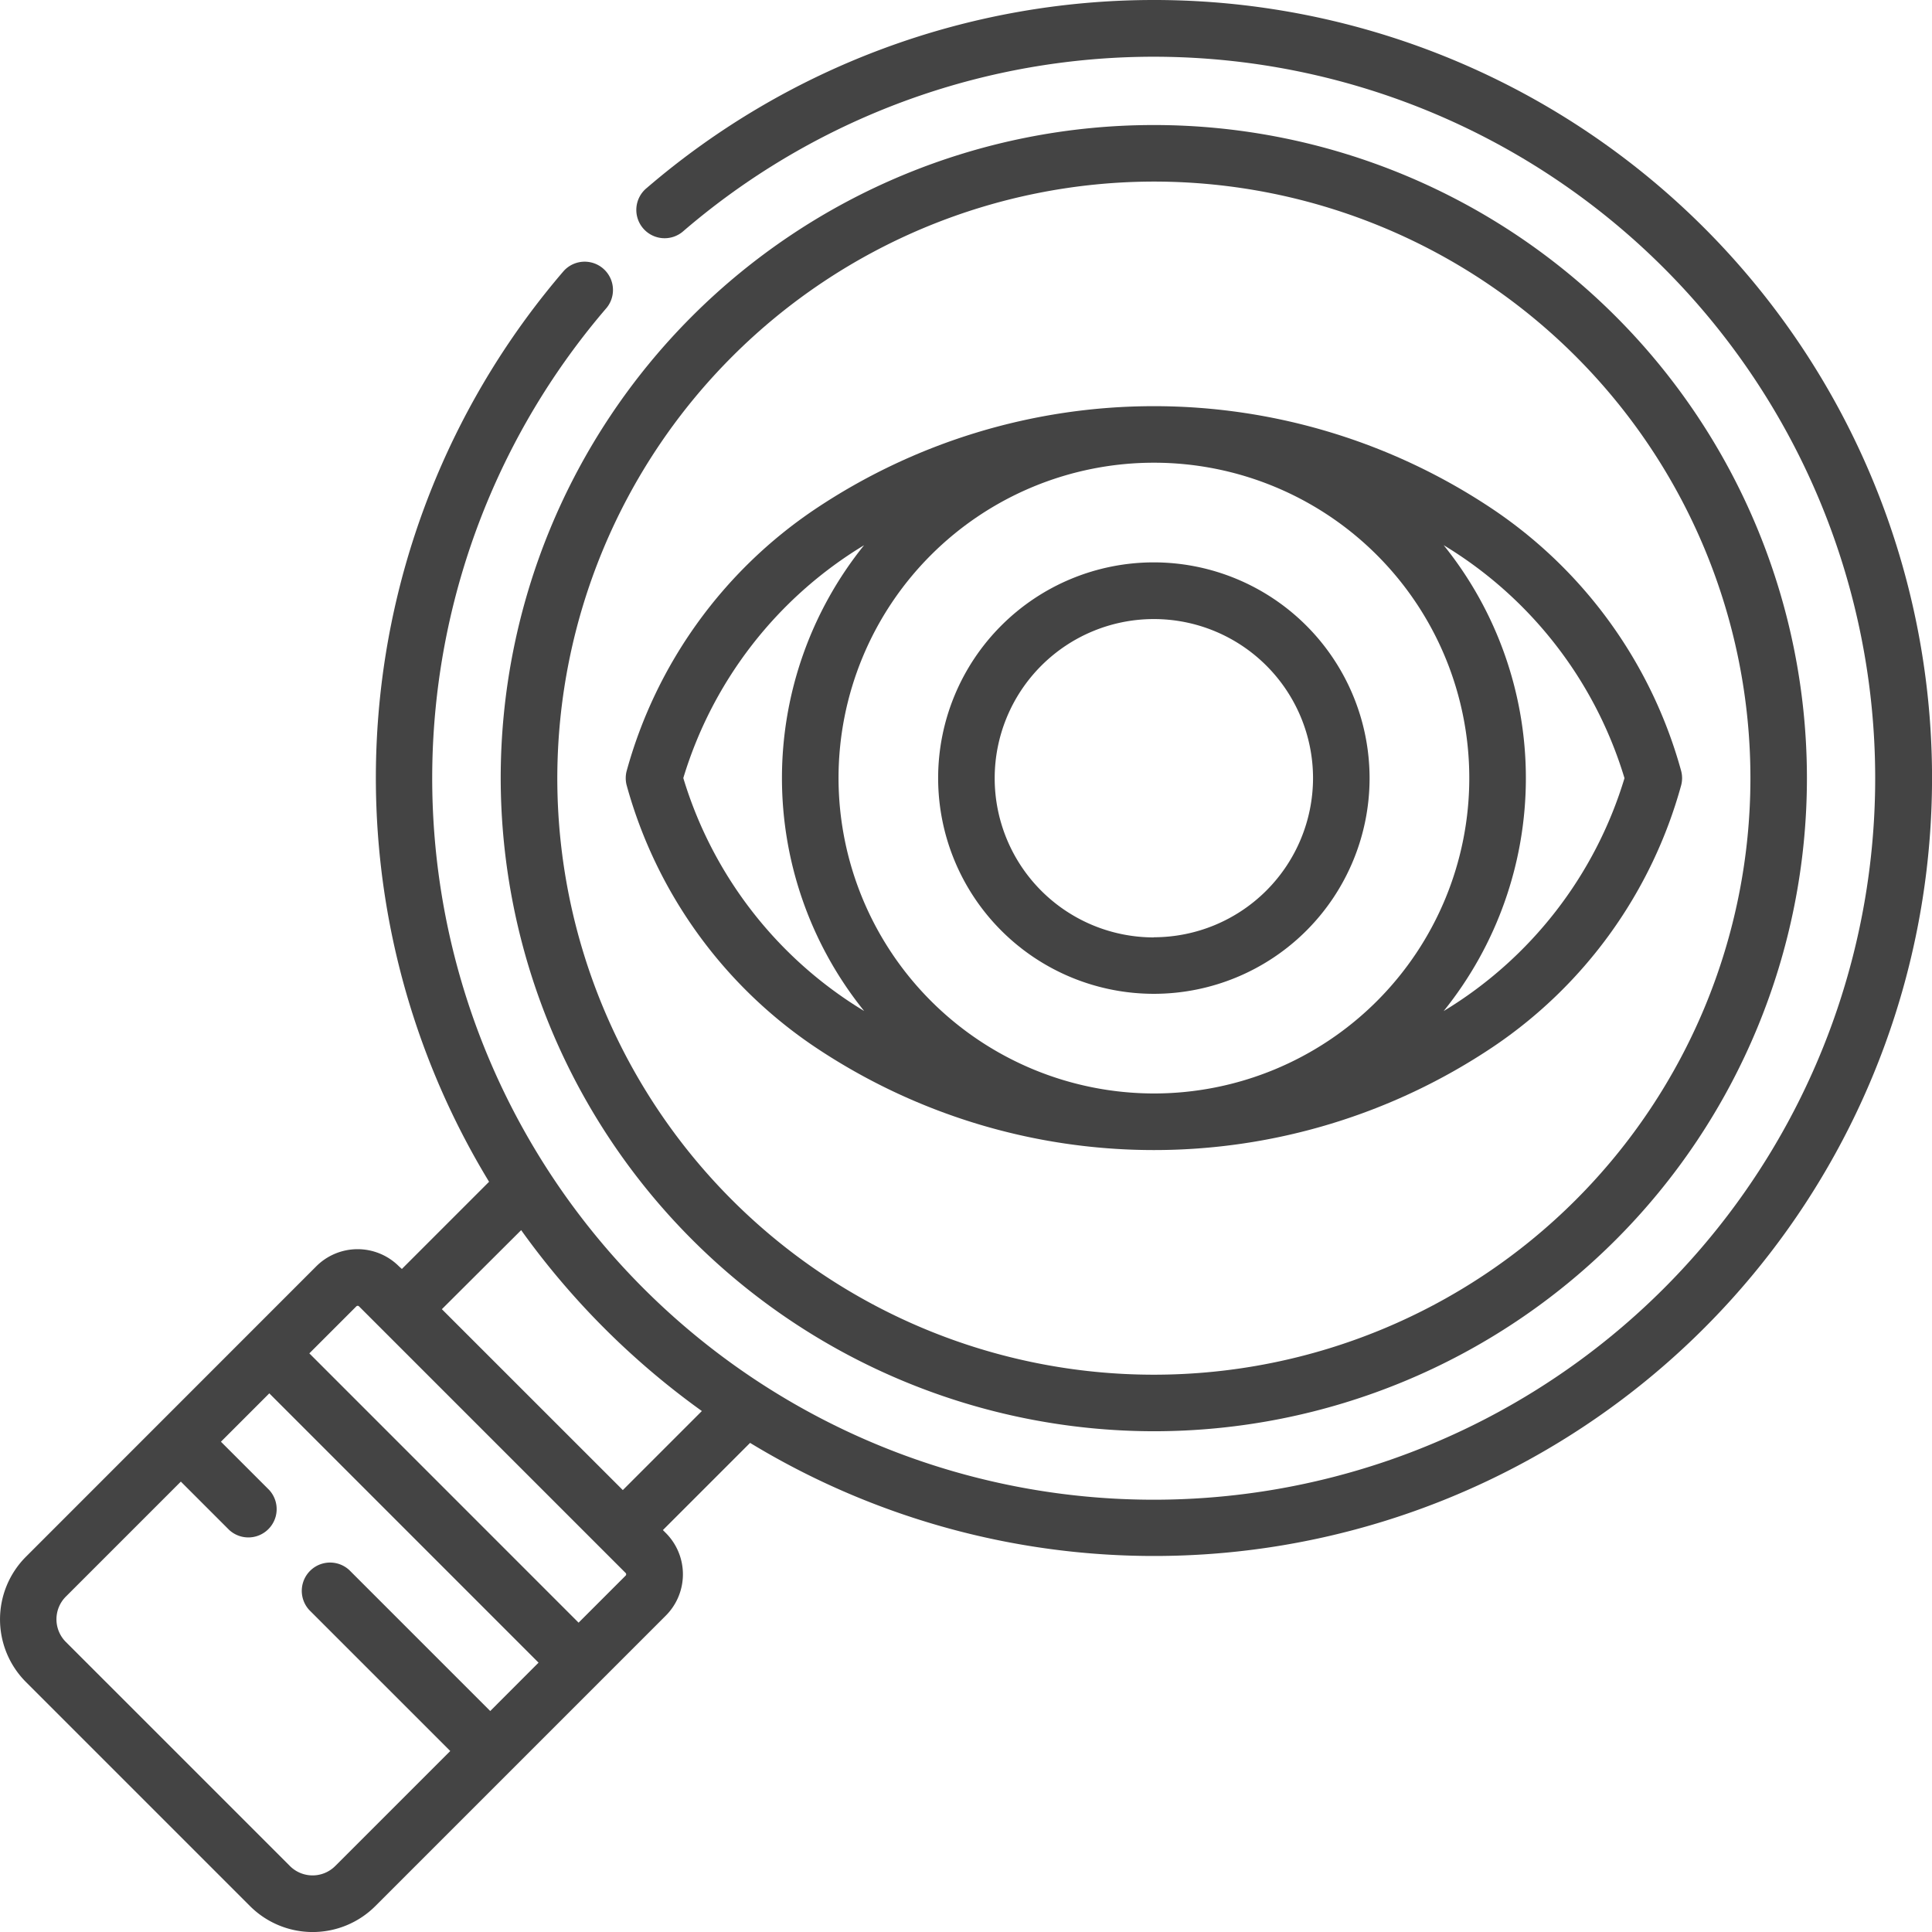 <svg xmlns="http://www.w3.org/2000/svg" width="39.666" height="39.666" viewBox="0 0 39.666 39.666"><defs><style>.a{fill:#444;}</style></defs><g transform="translate(0)"><g transform="translate(0 0)"><path class="a" d="M165.844,115.415a9.51,9.51,0,0,0,3.863,5.374,12.5,12.5,0,0,0,13.926,0,9.51,9.51,0,0,0,3.863-5.374.581.581,0,0,0,0-.287,9.51,9.51,0,0,0-3.863-5.374,12.5,12.5,0,0,0-13.926,0,9.51,9.51,0,0,0-3.863,5.374A.581.581,0,0,0,165.844,115.415Zm4.351-.144a6.475,6.475,0,1,1,6.475,6.475A6.482,6.482,0,0,1,170.195,115.271Zm16.137,0a8.437,8.437,0,0,1-3.713,4.783,7.62,7.62,0,0,0,0-9.565A8.437,8.437,0,0,1,186.331,115.271Zm-15.611-4.783a7.62,7.62,0,0,0,0,9.565,8.437,8.437,0,0,1-3.713-4.783A8.436,8.436,0,0,1,170.721,110.489Z" transform="translate(-152.979 -99.296)"/><path class="a" d="M253.05,149.032a4.429,4.429,0,1,0,4.429,4.429A4.434,4.434,0,0,0,253.05,149.032Zm0,7.7a3.268,3.268,0,1,1,3.268-3.268A3.272,3.272,0,0,1,253.05,156.729Z" transform="translate(-229.36 -137.486)"/><path class="a" d="M146.116,59.937a13.409,13.409,0,1,0-13.41-13.409A13.425,13.425,0,0,0,146.116,59.937Zm0-25.657a12.248,12.248,0,1,1-12.248,12.248A12.262,12.262,0,0,1,146.116,34.28Z" transform="translate(-122.426 -30.552)"/><path class="a" d="M23.691,0A15.974,15.974,0,0,0,13.279,3.859a.581.581,0,1,0,.757.881A14.813,14.813,0,1,1,12.455,6.32a.581.581,0,0,0-.881-.757,15.964,15.964,0,0,0-1.533,18.7l-1.79,1.79L8.192,26a1.2,1.2,0,0,0-1.7,0L.533,31.961a1.82,1.82,0,0,0,0,2.573l4.6,4.6a1.82,1.82,0,0,0,2.573,0l5.962-5.962a1.2,1.2,0,0,0,0-1.7l-.058-.058,1.79-1.79A15.973,15.973,0,1,0,23.691,0ZM10.065,35.129,7.171,32.235a.581.581,0,0,0-.821.821l2.894,2.894L6.883,38.311a.658.658,0,0,1-.931,0h0l-4.6-4.6a.658.658,0,0,1,0-.931l2.361-2.361.992.992a.581.581,0,0,0,.821-.821L4.536,29.6l.993-.993,5.528,5.529Zm2.78-2.78-.966.966L6.351,27.786l.965-.965a.039.039,0,0,1,.055,0l5.474,5.474A.039.039,0,0,1,12.845,32.349Zm-.058-1.756L9.072,26.879,10.7,25.256A16.108,16.108,0,0,0,14.41,28.97Z" transform="translate(0 0)"/></g></g></svg>